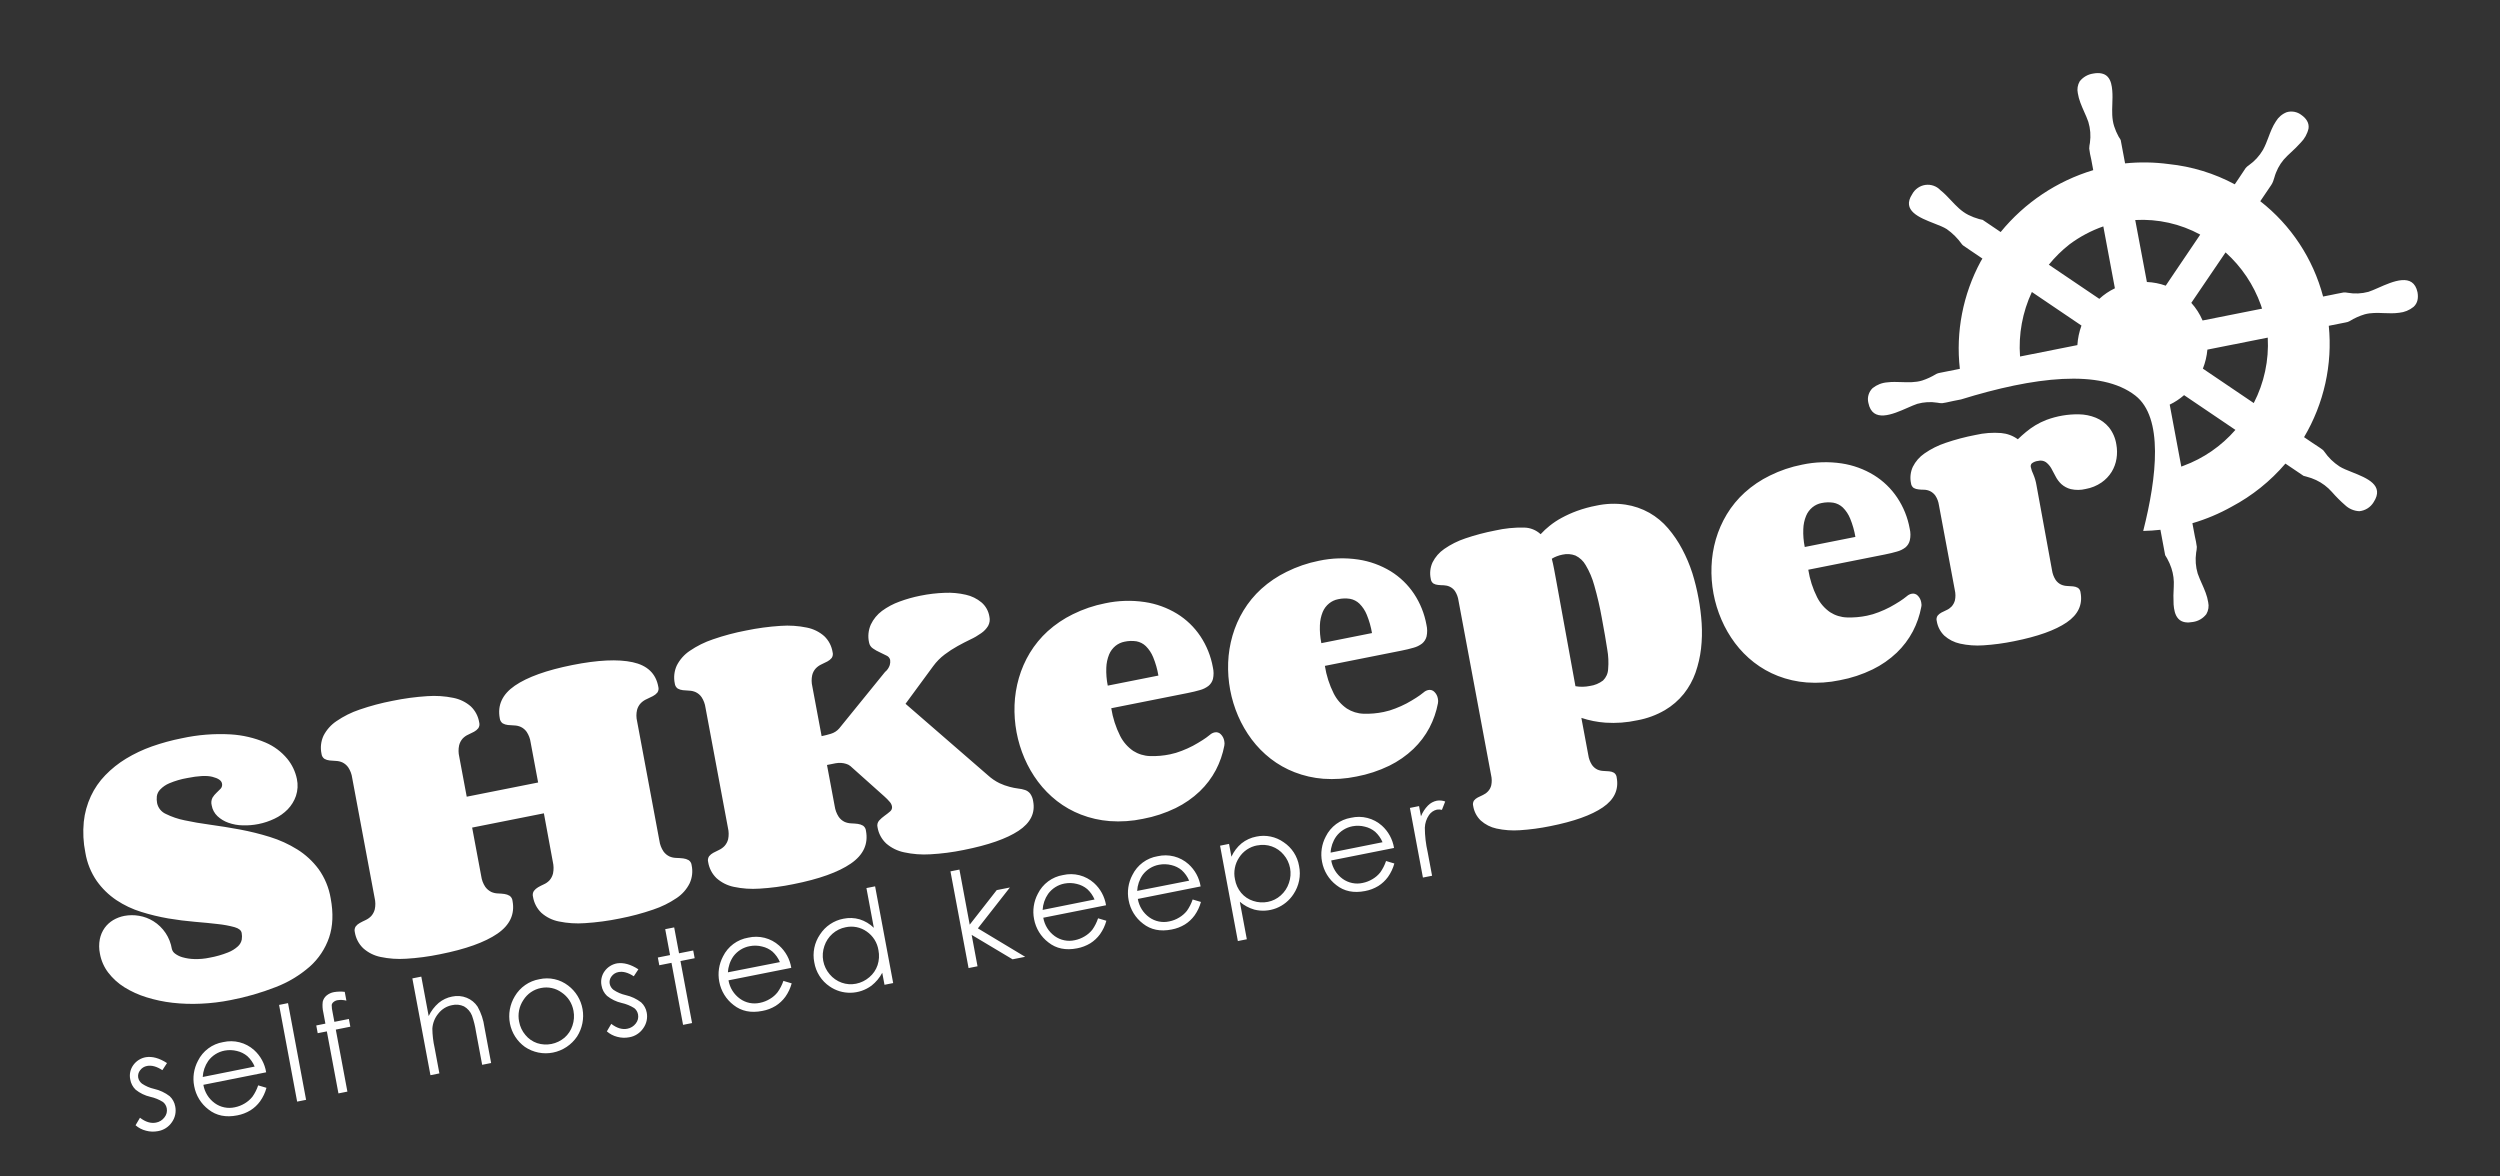 <svg width="119" height="56" viewBox="0 0 119 56" fill="none" xmlns="http://www.w3.org/2000/svg">
<rect x="0" y="0" width="119" height="56" fill="#333333" stroke="none"/>
<path fill-rule="evenodd" clip-rule="evenodd" d="M112.738 13.891C112.416 13.978 112.079 13.994 111.752 13.936C111.685 13.92 111.616 13.916 111.547 13.923C111.429 13.941 111.311 13.966 111.194 13.991L111.194 13.991C111.135 14.004 111.077 14.016 111.018 14.028L110.58 14.115C110.102 12.312 109.053 10.72 107.589 9.578L107.695 9.422L108.111 8.807C108.188 8.693 108.225 8.57 108.262 8.443C108.283 8.37 108.305 8.296 108.336 8.222C108.453 7.919 108.637 7.645 108.873 7.421C108.93 7.367 108.987 7.313 109.044 7.26L109.044 7.26L109.044 7.259L109.044 7.259L109.044 7.259L109.045 7.259C109.205 7.109 109.365 6.96 109.51 6.795C109.698 6.608 109.83 6.371 109.887 6.112C109.923 5.834 109.76 5.622 109.545 5.472C109.448 5.397 109.334 5.346 109.213 5.323C109.091 5.3 108.966 5.306 108.847 5.341C108.631 5.425 108.45 5.58 108.331 5.78C108.175 6.013 108.077 6.273 107.979 6.532C107.901 6.738 107.823 6.944 107.716 7.136C107.547 7.425 107.318 7.674 107.044 7.867C106.986 7.904 106.934 7.95 106.891 8.003C106.785 8.159 106.679 8.315 106.575 8.478L106.375 8.773C105.401 8.251 104.333 7.924 103.231 7.81C102.543 7.718 101.846 7.707 101.154 7.777L100.963 6.759C100.961 6.729 100.955 6.7 100.947 6.672C100.933 6.636 100.909 6.601 100.886 6.567C100.869 6.542 100.853 6.518 100.84 6.493C100.756 6.338 100.687 6.176 100.633 6.008C100.522 5.657 100.534 5.302 100.547 4.944C100.554 4.735 100.562 4.524 100.544 4.313C100.524 4.083 100.485 3.827 100.324 3.653C100.163 3.478 99.899 3.456 99.662 3.497C99.65 3.498 99.64 3.5 99.629 3.503C99.379 3.54 99.152 3.672 98.994 3.871C98.894 4.042 98.862 4.244 98.904 4.436C98.952 4.747 99.079 5.032 99.205 5.316L99.205 5.316L99.205 5.316L99.205 5.316L99.205 5.316L99.205 5.316L99.205 5.317L99.205 5.317L99.205 5.317C99.277 5.477 99.348 5.637 99.405 5.802C99.502 6.123 99.528 6.461 99.481 6.794C99.461 6.886 99.45 6.978 99.447 7.071C99.468 7.242 99.499 7.411 99.541 7.578L99.638 8.099C97.913 8.617 96.377 9.644 95.231 11.045L95.038 10.914L94.462 10.525C94.435 10.503 94.407 10.483 94.376 10.466C94.321 10.45 94.264 10.437 94.206 10.427C94.029 10.378 93.858 10.312 93.694 10.23C93.36 10.062 93.115 9.801 92.868 9.538C92.709 9.369 92.548 9.198 92.363 9.052C92.273 8.956 92.161 8.883 92.036 8.84C91.912 8.797 91.779 8.784 91.648 8.802C91.517 8.821 91.391 8.87 91.283 8.947C91.174 9.023 91.084 9.124 91.021 9.242C90.507 10.026 91.365 10.361 92.068 10.636C92.303 10.727 92.521 10.813 92.665 10.905C92.944 11.102 93.187 11.345 93.385 11.623C93.406 11.652 93.432 11.677 93.462 11.696C93.577 11.777 93.695 11.856 93.812 11.935L93.887 11.985L93.962 12.036L94.363 12.307C94.352 12.327 94.34 12.346 94.328 12.366L94.328 12.366C94.312 12.392 94.296 12.418 94.281 12.445C93.436 14.012 93.089 15.797 93.289 17.557L92.34 17.746C92.278 17.755 92.218 17.774 92.162 17.803C91.951 17.933 91.725 18.038 91.489 18.115C91.172 18.21 90.844 18.199 90.516 18.188C90.288 18.18 90.061 18.172 89.836 18.2C89.582 18.218 89.339 18.314 89.138 18.473C89.045 18.562 88.977 18.674 88.941 18.798C88.905 18.921 88.903 19.052 88.934 19.176C89.129 20.146 90.087 19.725 90.802 19.411C90.974 19.335 91.132 19.266 91.262 19.223C91.574 19.136 91.9 19.117 92.218 19.168C92.293 19.185 92.37 19.193 92.447 19.192C92.567 19.177 92.687 19.15 92.806 19.123C92.865 19.11 92.923 19.097 92.981 19.085L93.345 19.013C96.804 17.943 99.992 17.544 101.643 18.83C102.98 19.873 102.674 22.685 102.017 25.273C102.291 25.267 102.564 25.248 102.836 25.218L103.044 26.334C103.048 26.366 103.054 26.397 103.062 26.427C103.09 26.481 103.121 26.532 103.155 26.581C103.237 26.728 103.305 26.883 103.359 27.044C103.452 27.326 103.49 27.624 103.471 27.922C103.452 28.205 103.449 28.488 103.463 28.771C103.482 29.006 103.523 29.271 103.687 29.45C103.867 29.647 104.137 29.651 104.39 29.605C104.64 29.568 104.867 29.435 105.022 29.233C105.122 29.061 105.153 28.858 105.11 28.665C105.062 28.354 104.936 28.07 104.81 27.785L104.81 27.785L104.81 27.785L104.809 27.785L104.809 27.785L104.809 27.785L104.809 27.785C104.738 27.624 104.667 27.464 104.61 27.299C104.514 26.979 104.489 26.641 104.536 26.309C104.555 26.218 104.566 26.125 104.569 26.032C104.546 25.861 104.515 25.692 104.474 25.525L104.358 24.905C105.01 24.714 105.638 24.449 106.232 24.116C107.203 23.6 108.07 22.905 108.786 22.067L108.966 22.189L109.557 22.588C109.585 22.611 109.615 22.631 109.646 22.649C109.693 22.666 109.74 22.679 109.789 22.688C109.946 22.728 110.1 22.783 110.248 22.852C110.534 22.987 110.789 23.179 110.999 23.417C111.194 23.64 111.403 23.85 111.627 24.045C111.809 24.218 112.048 24.32 112.3 24.333C112.439 24.321 112.573 24.275 112.692 24.201C112.811 24.127 112.91 24.026 112.983 23.906C113.515 23.094 112.666 22.757 111.957 22.475C111.726 22.383 111.509 22.297 111.361 22.203C111.075 22.017 110.829 21.777 110.636 21.496C110.613 21.46 110.585 21.429 110.551 21.403C110.447 21.325 110.336 21.253 110.226 21.181L110.226 21.181L110.225 21.18L110.225 21.18C110.171 21.145 110.116 21.109 110.062 21.073L109.673 20.809C110.621 19.209 111.034 17.35 110.85 15.508L111.665 15.346C111.727 15.337 111.788 15.316 111.843 15.285C112.068 15.145 112.309 15.037 112.562 14.961C112.861 14.88 113.17 14.892 113.48 14.904C113.721 14.913 113.962 14.922 114.199 14.888C114.45 14.864 114.689 14.766 114.886 14.607C115.089 14.422 115.118 14.17 115.074 13.913C114.874 12.963 113.906 13.391 113.2 13.703C113.024 13.78 112.865 13.851 112.738 13.891ZM98.883 16.427L96.154 16.97C96.075 15.917 96.269 14.859 96.717 13.899L98.403 15.04L99.078 15.497C98.969 15.796 98.903 16.11 98.883 16.427ZM100.525 12.955L100.669 13.723C100.398 13.852 100.148 14.021 99.927 14.225L97.524 12.6C97.816 12.241 98.146 11.915 98.51 11.63C99 11.265 99.543 10.977 100.118 10.776L100.525 12.955ZM104.306 14.416C104.85 13.615 105.394 12.814 105.937 12.014C106.695 12.694 107.272 13.553 107.617 14.516C107.631 14.556 107.643 14.597 107.656 14.637L107.674 14.692L104.843 15.255C104.711 14.947 104.53 14.664 104.306 14.416ZM101.637 10.473C102.716 10.413 103.786 10.653 104.731 11.167L103.48 13.017L103.089 13.598C102.801 13.495 102.498 13.436 102.192 13.423L101.637 10.473ZM103.83 22.212L103.278 19.26C103.525 19.142 103.755 18.99 103.962 18.809L106.406 20.463C105.737 21.231 104.887 21.819 103.935 22.17C103.904 22.187 103.869 22.198 103.833 22.209L103.83 22.212ZM105.574 18.032L104.857 17.547C104.972 17.257 105.044 16.952 105.072 16.642L107.945 16.071C108.005 17.147 107.775 18.224 107.279 19.186L105.574 18.032ZM10.566 37.291C10.539 37.149 10.385 37.047 10.111 36.977C9.836 36.906 9.435 36.93 8.909 37.035C8.618 37.085 8.334 37.169 8.061 37.283C7.895 37.352 7.745 37.455 7.621 37.585C7.536 37.673 7.481 37.786 7.465 37.907C7.454 38.014 7.458 38.123 7.478 38.23C7.502 38.342 7.552 38.447 7.623 38.535C7.695 38.624 7.786 38.695 7.891 38.742C8.175 38.882 8.476 38.985 8.787 39.047C9.15 39.126 9.559 39.196 10.014 39.258C10.469 39.32 10.938 39.395 11.421 39.485C11.905 39.576 12.382 39.694 12.851 39.84C13.308 39.981 13.744 40.18 14.149 40.432C14.543 40.677 14.887 40.995 15.164 41.368C15.46 41.782 15.657 42.258 15.741 42.762C15.873 43.469 15.847 44.09 15.665 44.625C15.483 45.158 15.166 45.636 14.745 46.01C14.267 46.427 13.721 46.757 13.13 46.983C12.432 47.257 11.71 47.465 10.975 47.605C10.511 47.698 10.042 47.754 9.571 47.775C9.117 47.797 8.663 47.783 8.212 47.732C7.789 47.684 7.373 47.596 6.967 47.469C6.6 47.356 6.248 47.196 5.922 46.994C5.628 46.811 5.37 46.578 5.158 46.304C4.954 46.039 4.817 45.729 4.757 45.398C4.709 45.168 4.707 44.931 4.752 44.7C4.791 44.507 4.87 44.324 4.985 44.163C5.094 44.014 5.232 43.889 5.39 43.795C5.553 43.7 5.73 43.633 5.914 43.597C6.147 43.553 6.386 43.551 6.619 43.592C6.861 43.632 7.093 43.72 7.302 43.849C7.534 43.994 7.732 44.186 7.884 44.414C8.035 44.642 8.137 44.901 8.181 45.172C8.205 45.262 8.259 45.341 8.335 45.394C8.444 45.475 8.566 45.534 8.697 45.569C8.877 45.619 9.064 45.647 9.251 45.651C9.494 45.658 9.738 45.637 9.976 45.586C10.276 45.533 10.57 45.449 10.854 45.336C11.029 45.268 11.19 45.169 11.329 45.042C11.421 44.957 11.484 44.845 11.508 44.723C11.524 44.619 11.523 44.513 11.504 44.41C11.48 44.28 11.367 44.191 11.163 44.132C10.904 44.062 10.641 44.014 10.374 43.986C10.054 43.947 9.687 43.913 9.276 43.878C8.865 43.843 8.443 43.791 8.012 43.718C7.574 43.642 7.142 43.538 6.719 43.405C6.299 43.275 5.901 43.086 5.536 42.843C5.174 42.599 4.859 42.292 4.606 41.935C4.328 41.532 4.143 41.072 4.063 40.586C3.965 40.104 3.94 39.609 3.988 39.118C4.032 38.696 4.146 38.283 4.325 37.897C4.497 37.528 4.729 37.191 5.012 36.9C5.306 36.596 5.638 36.332 5.998 36.113C6.388 35.877 6.801 35.682 7.23 35.53C7.694 35.367 8.169 35.237 8.651 35.142C9.416 34.975 10.2 34.912 10.98 34.957C11.552 34.991 12.114 35.122 12.64 35.346C13.042 35.517 13.396 35.782 13.675 36.119C13.902 36.396 14.059 36.725 14.132 37.078C14.189 37.346 14.174 37.625 14.087 37.887C14.005 38.125 13.871 38.342 13.697 38.523C13.515 38.709 13.301 38.86 13.066 38.97C12.824 39.086 12.568 39.172 12.305 39.224C12.057 39.274 11.805 39.295 11.553 39.287C11.32 39.283 11.09 39.241 10.871 39.163C10.677 39.096 10.499 38.988 10.349 38.847C10.205 38.71 10.109 38.529 10.076 38.331C10.044 38.211 10.058 38.082 10.114 37.97C10.167 37.883 10.232 37.804 10.306 37.736C10.38 37.669 10.446 37.603 10.504 37.54C10.534 37.507 10.556 37.467 10.566 37.423C10.577 37.38 10.577 37.334 10.566 37.291ZM22.474 39.393L25.889 38.714L26.315 41.025C26.358 41.206 26.361 41.394 26.324 41.577C26.295 41.698 26.237 41.811 26.155 41.905C26.079 41.985 25.988 42.049 25.888 42.093C25.786 42.139 25.695 42.187 25.612 42.234C25.535 42.279 25.467 42.338 25.413 42.409C25.387 42.45 25.369 42.496 25.362 42.544C25.355 42.592 25.358 42.641 25.371 42.687C25.418 42.978 25.557 43.245 25.768 43.449C26.003 43.658 26.289 43.8 26.598 43.861C27.008 43.946 27.429 43.973 27.848 43.942C28.402 43.907 28.955 43.833 29.5 43.721C30.039 43.617 30.571 43.476 31.091 43.297C31.487 43.166 31.864 42.98 32.211 42.745C32.474 42.569 32.687 42.328 32.828 42.044C32.951 41.775 32.984 41.473 32.922 41.185C32.918 41.137 32.903 41.09 32.878 41.048C32.854 41.006 32.82 40.971 32.78 40.944C32.7 40.899 32.612 40.87 32.521 40.86C32.423 40.849 32.315 40.84 32.2 40.837C32.086 40.836 31.973 40.813 31.869 40.768C31.754 40.714 31.655 40.631 31.581 40.527C31.479 40.374 31.412 40.199 31.387 40.016L30.326 34.333C30.283 34.156 30.282 33.971 30.323 33.793C30.355 33.671 30.417 33.558 30.505 33.467C30.586 33.386 30.682 33.321 30.787 33.276C30.893 33.227 30.991 33.181 31.078 33.135C31.159 33.094 31.231 33.037 31.29 32.968C31.318 32.927 31.336 32.881 31.344 32.833C31.351 32.784 31.349 32.735 31.335 32.688C31.221 32.062 30.814 31.673 30.115 31.521C29.415 31.369 28.459 31.414 27.247 31.655C26.016 31.901 25.103 32.229 24.507 32.638C23.912 33.047 23.672 33.565 23.789 34.191C23.794 34.239 23.809 34.285 23.833 34.327C23.857 34.369 23.89 34.405 23.929 34.433C24.005 34.475 24.088 34.501 24.175 34.51C24.268 34.52 24.369 34.526 24.481 34.531C24.59 34.534 24.697 34.559 24.796 34.604C24.906 34.657 25.001 34.739 25.071 34.839C25.17 34.99 25.235 35.162 25.259 35.342L25.615 37.247L22.216 37.923L21.86 36.018C21.818 35.842 21.816 35.658 21.854 35.479C21.883 35.359 21.941 35.248 22.023 35.155C22.099 35.075 22.19 35.011 22.29 34.967C22.392 34.92 22.485 34.874 22.567 34.83C22.644 34.789 22.712 34.732 22.767 34.664C22.794 34.623 22.811 34.577 22.819 34.529C22.826 34.481 22.823 34.432 22.81 34.386C22.763 34.095 22.624 33.829 22.413 33.627C22.178 33.42 21.892 33.28 21.584 33.219C21.174 33.134 20.753 33.107 20.334 33.137C19.779 33.173 19.227 33.247 18.682 33.36C18.151 33.462 17.628 33.601 17.117 33.777C16.726 33.908 16.355 34.094 16.014 34.327C15.753 34.502 15.541 34.742 15.398 35.022C15.275 35.291 15.242 35.592 15.304 35.879C15.308 35.927 15.323 35.974 15.347 36.015C15.371 36.057 15.404 36.093 15.443 36.121C15.519 36.163 15.602 36.189 15.688 36.198C15.781 36.208 15.883 36.215 15.99 36.22C16.098 36.224 16.204 36.248 16.302 36.293C16.412 36.347 16.507 36.428 16.577 36.529C16.677 36.68 16.741 36.852 16.765 37.032L17.833 42.746C17.875 42.922 17.878 43.106 17.839 43.285C17.809 43.404 17.75 43.515 17.668 43.607C17.592 43.685 17.503 43.748 17.405 43.794C17.307 43.839 17.215 43.884 17.132 43.931C17.055 43.971 16.987 44.027 16.933 44.096C16.906 44.137 16.889 44.183 16.881 44.231C16.874 44.279 16.877 44.328 16.89 44.374C16.937 44.665 17.076 44.932 17.287 45.135C17.52 45.344 17.804 45.487 18.11 45.55C18.511 45.635 18.922 45.664 19.332 45.636C19.87 45.604 20.406 45.533 20.935 45.424C22.165 45.181 23.078 44.853 23.676 44.443C24.274 44.032 24.514 43.511 24.396 42.881C24.392 42.833 24.377 42.786 24.353 42.744C24.329 42.703 24.296 42.667 24.257 42.639C24.181 42.594 24.097 42.565 24.009 42.553C23.907 42.539 23.805 42.531 23.703 42.528C23.593 42.525 23.485 42.501 23.384 42.456C23.271 42.4 23.173 42.317 23.099 42.214C22.997 42.061 22.931 41.886 22.906 41.703L22.474 39.393ZM42.126 31.987C42.233 31.901 42.312 31.786 42.354 31.655C42.376 31.576 42.382 31.494 42.372 31.413C42.361 31.367 42.34 31.325 42.31 31.289C42.28 31.253 42.242 31.225 42.199 31.207C42.103 31.156 41.996 31.104 41.878 31.05C41.765 31 41.657 30.939 41.555 30.868C41.505 30.836 41.464 30.794 41.431 30.745C41.399 30.696 41.377 30.64 41.367 30.582C41.302 30.296 41.333 29.995 41.453 29.725C41.574 29.47 41.757 29.248 41.983 29.079C42.239 28.892 42.52 28.742 42.818 28.635C43.142 28.515 43.474 28.422 43.813 28.355C44.196 28.277 44.584 28.231 44.974 28.218C45.311 28.203 45.648 28.234 45.975 28.31C46.248 28.37 46.502 28.495 46.717 28.673C46.918 28.844 47.051 29.082 47.094 29.345C47.131 29.497 47.109 29.658 47.033 29.796C46.949 29.932 46.837 30.05 46.705 30.14C46.543 30.255 46.372 30.355 46.192 30.438C45.996 30.532 45.794 30.637 45.585 30.752C45.37 30.871 45.163 31.005 44.966 31.154C44.759 31.31 44.576 31.496 44.422 31.706L43.103 33.501L47.027 36.905C47.192 37.056 47.378 37.183 47.579 37.281C47.735 37.354 47.897 37.412 48.063 37.455C48.197 37.491 48.332 37.518 48.469 37.535C48.581 37.546 48.69 37.57 48.796 37.605C48.89 37.638 48.973 37.696 49.035 37.774C49.112 37.883 49.162 38.009 49.179 38.142C49.284 38.702 49.051 39.17 48.481 39.547C47.911 39.923 47.041 40.227 45.871 40.459C45.346 40.567 44.814 40.636 44.279 40.665C43.862 40.691 43.443 40.659 43.035 40.57C42.72 40.505 42.428 40.361 42.185 40.151C41.964 39.945 41.818 39.672 41.77 39.373C41.756 39.319 41.756 39.261 41.769 39.207C41.782 39.152 41.809 39.101 41.846 39.059C41.924 38.974 42.011 38.897 42.105 38.831C42.202 38.762 42.29 38.693 42.369 38.624C42.405 38.595 42.433 38.555 42.449 38.511C42.464 38.466 42.467 38.418 42.456 38.372C42.439 38.296 42.403 38.226 42.351 38.169C42.272 38.076 42.186 37.989 42.095 37.909L40.477 36.463C40.417 36.414 40.347 36.379 40.272 36.358C40.194 36.334 40.113 36.319 40.032 36.315C39.946 36.31 39.861 36.316 39.776 36.331L39.516 36.383L39.365 36.413L39.73 38.366C39.756 38.549 39.82 38.724 39.92 38.878C39.991 38.982 40.087 39.065 40.2 39.12C40.301 39.165 40.409 39.189 40.519 39.192C40.631 39.196 40.733 39.205 40.83 39.217C40.919 39.228 41.005 39.257 41.082 39.302C41.121 39.33 41.153 39.366 41.177 39.408C41.201 39.45 41.215 39.496 41.22 39.544C41.338 40.175 41.098 40.695 40.501 41.105C39.904 41.516 38.99 41.843 37.76 42.087C37.231 42.196 36.695 42.267 36.157 42.299C35.745 42.328 35.331 42.3 34.928 42.214C34.622 42.151 34.338 42.008 34.106 41.8C33.895 41.596 33.756 41.329 33.709 41.038C33.696 40.992 33.693 40.943 33.7 40.895C33.707 40.847 33.725 40.801 33.751 40.76C33.806 40.691 33.874 40.635 33.952 40.594C34.035 40.548 34.125 40.503 34.224 40.458C34.322 40.412 34.411 40.349 34.487 40.27C34.569 40.179 34.628 40.068 34.659 39.949C34.696 39.77 34.693 39.586 34.651 39.41L33.582 33.687C33.557 33.507 33.494 33.335 33.395 33.184C33.325 33.083 33.23 33.002 33.119 32.948C33.022 32.904 32.916 32.879 32.808 32.875C32.699 32.87 32.599 32.862 32.506 32.853C32.419 32.844 32.336 32.818 32.26 32.776C32.221 32.748 32.188 32.712 32.164 32.67C32.14 32.628 32.125 32.582 32.12 32.534C32.059 32.246 32.092 31.946 32.215 31.677C32.358 31.397 32.57 31.157 32.83 30.982C33.173 30.748 33.547 30.562 33.94 30.431C34.452 30.254 34.974 30.115 35.505 30.014C36.05 29.901 36.602 29.826 37.157 29.791C37.576 29.761 37.997 29.788 38.407 29.873C38.715 29.934 39 30.074 39.235 30.281C39.446 30.483 39.585 30.749 39.631 31.04C39.645 31.086 39.648 31.135 39.641 31.183C39.634 31.231 39.616 31.277 39.59 31.318C39.534 31.386 39.464 31.443 39.386 31.484C39.3 31.53 39.207 31.575 39.105 31.622C39.004 31.668 38.913 31.732 38.835 31.811C38.75 31.903 38.69 32.015 38.661 32.136C38.623 32.315 38.625 32.499 38.667 32.675L39.109 35.04C39.251 35.012 39.398 34.974 39.55 34.928C39.702 34.883 39.838 34.796 39.943 34.677L42.126 31.987ZM54.49 28.657C53.866 28.564 53.228 28.584 52.608 28.716C52.075 28.82 51.556 28.996 51.067 29.238C50.633 29.45 50.23 29.722 49.87 30.046C49.539 30.348 49.253 30.696 49.02 31.079C48.795 31.452 48.62 31.853 48.499 32.271C48.378 32.691 48.308 33.123 48.292 33.558C48.26 34.431 48.422 35.298 48.766 36.096C48.937 36.491 49.152 36.865 49.41 37.209C49.668 37.553 49.971 37.862 50.31 38.127C50.658 38.397 51.043 38.615 51.454 38.774C51.891 38.944 52.352 39.048 52.821 39.084C53.351 39.123 53.884 39.087 54.405 38.977C54.944 38.877 55.468 38.704 55.962 38.464C56.383 38.258 56.771 37.989 57.111 37.665C57.418 37.371 57.676 37.029 57.875 36.653C58.066 36.288 58.202 35.897 58.278 35.492C58.286 35.455 58.289 35.417 58.288 35.38C58.286 35.341 58.282 35.303 58.274 35.265C58.253 35.147 58.197 35.039 58.114 34.955C58.077 34.914 58.03 34.884 57.977 34.868C57.925 34.851 57.869 34.849 57.815 34.862C57.732 34.88 57.656 34.919 57.593 34.976C57.483 35.067 57.367 35.15 57.247 35.226C57.108 35.316 56.953 35.407 56.785 35.499C56.611 35.59 56.433 35.67 56.25 35.74C56.071 35.812 55.885 35.867 55.696 35.906C55.382 35.972 55.061 36 54.74 35.989C54.456 35.98 54.18 35.895 53.941 35.743C53.677 35.561 53.464 35.316 53.319 35.03C53.111 34.616 52.968 34.171 52.896 33.712L56.534 32.988C56.751 32.945 56.943 32.899 57.112 32.849C57.26 32.811 57.399 32.743 57.522 32.65C57.627 32.565 57.703 32.448 57.737 32.317C57.777 32.135 57.776 31.947 57.733 31.766C57.638 31.236 57.437 30.733 57.14 30.287C56.851 29.853 56.472 29.488 56.03 29.215C55.56 28.928 55.036 28.738 54.49 28.657ZM53.096 30.745C53.223 30.643 53.372 30.574 53.531 30.544C53.716 30.504 53.907 30.498 54.094 30.526C54.263 30.558 54.419 30.637 54.542 30.756C54.692 30.906 54.811 31.086 54.891 31.284C55.006 31.564 55.09 31.857 55.14 32.157L52.729 32.636C52.672 32.356 52.649 32.069 52.66 31.783C52.667 31.567 52.712 31.355 52.793 31.154C52.859 30.995 52.963 30.855 53.096 30.745ZM62.775 26.694C63.395 26.561 64.033 26.541 64.657 26.634C65.203 26.716 65.727 26.906 66.197 27.192C66.639 27.466 67.018 27.831 67.307 28.264C67.603 28.71 67.805 29.214 67.9 29.744C67.942 29.924 67.944 30.112 67.905 30.294C67.872 30.427 67.796 30.547 67.69 30.634C67.567 30.727 67.428 30.795 67.28 30.833C67.111 30.883 66.919 30.929 66.702 30.972L63.064 31.696C63.136 32.155 63.279 32.6 63.487 33.014C63.632 33.301 63.846 33.546 64.111 33.727C64.349 33.88 64.624 33.965 64.908 33.974C65.229 33.984 65.55 33.956 65.864 33.89C66.053 33.852 66.239 33.796 66.418 33.724C66.601 33.655 66.779 33.574 66.953 33.483C67.121 33.392 67.276 33.3 67.415 33.21C67.535 33.134 67.651 33.051 67.761 32.961C67.824 32.904 67.901 32.864 67.983 32.846C68.037 32.834 68.093 32.836 68.146 32.852C68.198 32.868 68.245 32.898 68.282 32.939C68.366 33.023 68.422 33.131 68.442 33.249C68.45 33.287 68.454 33.325 68.456 33.364C68.457 33.402 68.454 33.439 68.446 33.477C68.37 33.881 68.234 34.272 68.043 34.637C67.844 35.013 67.586 35.355 67.279 35.649C66.939 35.973 66.551 36.242 66.131 36.448C65.636 36.688 65.112 36.861 64.573 36.962C64.052 37.071 63.519 37.107 62.989 37.069C62.52 37.033 62.059 36.928 61.622 36.758C61.211 36.599 60.826 36.381 60.478 36.111C60.139 35.846 59.836 35.538 59.578 35.193C59.321 34.849 59.105 34.475 58.934 34.08C58.59 33.282 58.428 32.415 58.46 31.542C58.476 31.107 58.546 30.675 58.667 30.256C58.788 29.837 58.963 29.436 59.189 29.063C59.421 28.68 59.707 28.332 60.039 28.03C60.398 27.706 60.801 27.434 61.235 27.222C61.724 26.978 62.242 26.8 62.775 26.694ZM63.697 28.522C63.539 28.552 63.391 28.621 63.265 28.723C63.131 28.831 63.026 28.972 62.96 29.132C62.879 29.332 62.834 29.545 62.827 29.761C62.816 30.047 62.839 30.334 62.896 30.614L65.307 30.134C65.257 29.834 65.173 29.542 65.058 29.261C64.978 29.063 64.859 28.884 64.709 28.734C64.585 28.615 64.43 28.535 64.261 28.504C64.074 28.475 63.883 28.481 63.697 28.522ZM80.999 29.669C80.973 29.268 80.923 28.868 80.849 28.473C80.775 28.068 80.676 27.668 80.554 27.276C80.427 26.883 80.266 26.502 80.072 26.138C79.886 25.784 79.66 25.452 79.401 25.148C79.149 24.852 78.848 24.602 78.511 24.41C78.159 24.212 77.774 24.08 77.375 24.02C76.912 23.952 76.44 23.969 75.981 24.069C75.668 24.128 75.36 24.213 75.06 24.322C74.809 24.414 74.565 24.524 74.33 24.652C74.13 24.76 73.94 24.886 73.762 25.029C73.609 25.15 73.466 25.284 73.334 25.428C73.121 25.23 72.842 25.117 72.55 25.113C72.084 25.102 71.617 25.15 71.161 25.254C70.683 25.346 70.211 25.471 69.749 25.628C69.393 25.747 69.054 25.916 68.745 26.131C68.509 26.293 68.318 26.512 68.19 26.768C68.077 27.013 68.047 27.288 68.104 27.55C68.108 27.595 68.121 27.637 68.143 27.676C68.164 27.714 68.193 27.748 68.228 27.774C68.297 27.814 68.373 27.837 68.453 27.843C68.535 27.852 68.628 27.858 68.725 27.859C68.823 27.863 68.918 27.885 69.007 27.926C69.108 27.973 69.195 28.046 69.258 28.138C69.346 28.275 69.403 28.43 69.425 28.592L70.975 36.891C71.014 37.051 71.017 37.218 70.984 37.38C70.958 37.489 70.904 37.589 70.827 37.67C70.76 37.742 70.679 37.8 70.59 37.841C70.505 37.878 70.421 37.917 70.342 37.96C70.271 37.996 70.208 38.047 70.159 38.11C70.136 38.148 70.121 38.19 70.115 38.234C70.109 38.278 70.112 38.323 70.124 38.365C70.166 38.631 70.293 38.874 70.486 39.059C70.697 39.247 70.953 39.378 71.23 39.438C71.595 39.518 71.97 39.545 72.344 39.519C72.829 39.488 73.312 39.423 73.79 39.325C74.914 39.102 75.749 38.804 76.296 38.43C76.843 38.057 77.062 37.582 76.954 37.007C76.951 36.962 76.937 36.919 76.915 36.881C76.893 36.842 76.863 36.809 76.827 36.784C76.758 36.745 76.681 36.721 76.602 36.715C76.517 36.705 76.423 36.699 76.321 36.697C76.22 36.693 76.121 36.67 76.03 36.629C75.928 36.578 75.842 36.502 75.777 36.409C75.685 36.266 75.625 36.105 75.602 35.936L75.273 34.171C75.643 34.294 76.028 34.371 76.418 34.399C76.926 34.433 77.437 34.395 77.937 34.286C78.397 34.203 78.84 34.04 79.246 33.805C79.592 33.602 79.899 33.338 80.151 33.024C80.389 32.723 80.577 32.384 80.705 32.023C80.835 31.651 80.924 31.267 80.969 30.877C81.015 30.476 81.025 30.072 80.999 29.669ZM75.333 32.69C75.218 32.692 75.104 32.683 74.991 32.663L74.082 27.669L73.975 27.093C73.942 26.916 73.906 26.75 73.866 26.596C73.94 26.549 74.02 26.509 74.103 26.479C74.19 26.445 74.28 26.419 74.371 26.401C74.578 26.354 74.793 26.368 74.99 26.443C75.196 26.542 75.367 26.701 75.479 26.901C75.658 27.201 75.795 27.525 75.887 27.864C76.034 28.377 76.155 28.897 76.248 29.423C76.359 30.019 76.445 30.512 76.504 30.904C76.561 31.217 76.575 31.536 76.547 31.854C76.537 32.058 76.451 32.25 76.304 32.393C76.121 32.531 75.906 32.621 75.679 32.652C75.565 32.675 75.449 32.688 75.333 32.69ZM85.785 22.117C86.403 21.986 87.039 21.966 87.661 22.058C88.207 22.14 88.73 22.33 89.199 22.617C89.642 22.89 90.02 23.256 90.309 23.689C90.606 24.135 90.809 24.638 90.903 25.168C90.947 25.349 90.948 25.537 90.908 25.718C90.877 25.85 90.804 25.969 90.7 26.057C90.578 26.15 90.438 26.218 90.29 26.256C90.121 26.306 89.929 26.352 89.712 26.395L86.074 27.119C86.146 27.576 86.287 28.018 86.495 28.43C86.639 28.717 86.853 28.962 87.117 29.144C87.356 29.297 87.632 29.382 87.916 29.39C88.237 29.401 88.558 29.373 88.872 29.307C89.061 29.268 89.247 29.213 89.426 29.141C89.609 29.071 89.787 28.991 89.96 28.9C90.129 28.808 90.283 28.717 90.423 28.627C90.543 28.55 90.658 28.467 90.768 28.377C90.831 28.32 90.907 28.281 90.99 28.263C91.044 28.25 91.1 28.252 91.153 28.269C91.205 28.285 91.253 28.315 91.29 28.356C91.373 28.441 91.428 28.549 91.449 28.666C91.456 28.704 91.461 28.742 91.464 28.78C91.465 28.818 91.461 28.856 91.452 28.893C91.377 29.298 91.242 29.689 91.051 30.054C90.852 30.43 90.594 30.772 90.287 31.066C89.947 31.389 89.559 31.659 89.138 31.864C88.643 32.105 88.119 32.278 87.58 32.378C87.059 32.488 86.526 32.524 85.997 32.485C85.528 32.449 85.067 32.345 84.629 32.175C84.219 32.016 83.834 31.797 83.486 31.527C83.146 31.263 82.844 30.955 82.585 30.61C82.328 30.266 82.112 29.892 81.942 29.497C81.596 28.699 81.434 27.832 81.468 26.959C81.484 26.524 81.553 26.092 81.674 25.672C81.796 25.254 81.971 24.853 82.196 24.48C82.428 24.096 82.715 23.748 83.046 23.447C83.406 23.122 83.809 22.85 84.243 22.639C84.732 22.396 85.251 22.221 85.785 22.117ZM86.706 23.945C86.548 23.975 86.4 24.044 86.274 24.146C86.14 24.255 86.036 24.395 85.97 24.555C85.888 24.755 85.843 24.968 85.837 25.183C85.825 25.47 85.849 25.756 85.906 26.037L88.317 25.557C88.266 25.257 88.183 24.965 88.068 24.684C87.988 24.486 87.87 24.307 87.719 24.157C87.593 24.038 87.435 23.958 87.264 23.928C87.079 23.9 86.89 23.906 86.706 23.945ZM97.849 27.606C97.758 27.465 97.699 27.305 97.675 27.138L96.934 23.084C96.905 22.908 96.854 22.737 96.784 22.574C96.731 22.467 96.692 22.353 96.667 22.236C96.659 22.206 96.659 22.173 96.667 22.142C96.675 22.111 96.69 22.082 96.712 22.059C96.798 21.992 96.902 21.95 97.01 21.94C97.074 21.922 97.14 21.919 97.205 21.929C97.27 21.939 97.332 21.964 97.386 22C97.486 22.077 97.57 22.172 97.634 22.28L97.636 22.283C97.7 22.4 97.771 22.528 97.841 22.667C97.911 22.808 98.005 22.934 98.119 23.042C98.247 23.157 98.401 23.239 98.568 23.282C98.802 23.335 99.046 23.333 99.279 23.275C99.548 23.228 99.805 23.123 100.031 22.968C100.225 22.834 100.39 22.661 100.515 22.46C100.633 22.266 100.711 22.052 100.746 21.829C100.782 21.605 100.779 21.377 100.738 21.155C100.693 20.858 100.572 20.577 100.386 20.342C100.219 20.14 100.004 19.983 99.762 19.884C99.507 19.781 99.235 19.726 98.96 19.722C98.433 19.712 97.909 19.802 97.413 19.986C97.229 20.057 97.052 20.143 96.882 20.245C96.727 20.339 96.579 20.445 96.439 20.561C96.303 20.673 96.174 20.789 96.049 20.909C95.818 20.741 95.546 20.639 95.261 20.613C94.851 20.58 94.438 20.611 94.036 20.704C93.552 20.796 93.076 20.922 92.609 21.081C92.253 21.2 91.914 21.369 91.605 21.584C91.369 21.746 91.178 21.965 91.05 22.221C90.938 22.466 90.908 22.741 90.964 23.003C90.968 23.048 90.982 23.091 91.004 23.129C91.026 23.168 91.056 23.201 91.092 23.227C91.161 23.265 91.238 23.288 91.317 23.295C91.397 23.305 91.489 23.311 91.589 23.311C91.687 23.314 91.783 23.337 91.871 23.378C91.971 23.427 92.057 23.5 92.122 23.59C92.212 23.727 92.27 23.881 92.293 24.044L93.049 28.088C93.087 28.249 93.089 28.417 93.054 28.579C93.025 28.687 92.971 28.786 92.897 28.87C92.829 28.941 92.748 28.999 92.659 29.038C92.572 29.076 92.487 29.117 92.412 29.158C92.341 29.195 92.279 29.246 92.228 29.308C92.204 29.346 92.188 29.388 92.181 29.432C92.174 29.476 92.177 29.521 92.19 29.564C92.232 29.829 92.359 30.073 92.551 30.258C92.762 30.446 93.019 30.576 93.296 30.637C93.66 30.717 94.035 30.744 94.409 30.718C94.899 30.687 95.387 30.621 95.869 30.522C96.994 30.298 97.829 30 98.376 29.626C98.922 29.253 99.142 28.778 99.034 28.203C99.03 28.158 99.017 28.115 98.995 28.076C98.973 28.038 98.943 28.005 98.906 27.98C98.836 27.941 98.758 27.918 98.678 27.911C98.59 27.903 98.496 27.896 98.397 27.893C98.296 27.889 98.197 27.866 98.105 27.825C98.002 27.776 97.914 27.7 97.849 27.606Z" fill="white"/>
<path fill-rule="evenodd" clip-rule="evenodd" d="M16.488 47.63L16.41 47.212C16.241 47.192 16.069 47.196 15.9 47.224C15.767 47.247 15.642 47.305 15.538 47.392C15.45 47.468 15.389 47.569 15.362 47.682C15.34 47.857 15.351 48.034 15.392 48.204L15.489 48.725L15.054 48.812L15.123 49.18L15.558 49.094L16.11 52.046L16.536 51.961L15.984 49.009L16.676 48.871L16.607 48.503L15.916 48.64L15.832 48.191C15.804 48.075 15.79 47.957 15.789 47.838C15.798 47.784 15.827 47.736 15.87 47.701C15.926 47.653 15.995 47.621 16.068 47.609C16.208 47.588 16.351 47.595 16.488 47.63ZM13.284 47.834L13.71 47.749L14.57 52.352L14.144 52.437L13.284 47.834ZM7.729 50.94L7.949 50.602C7.582 50.364 7.249 50.275 6.945 50.322C6.825 50.342 6.71 50.386 6.606 50.452C6.503 50.517 6.413 50.602 6.342 50.702C6.273 50.799 6.224 50.91 6.199 51.027C6.175 51.145 6.175 51.266 6.2 51.382C6.231 51.569 6.321 51.741 6.458 51.871C6.662 52.034 6.9 52.15 7.154 52.208C7.369 52.255 7.573 52.339 7.758 52.455C7.853 52.53 7.916 52.638 7.938 52.757C7.952 52.831 7.949 52.908 7.931 52.982C7.912 53.056 7.878 53.124 7.83 53.184C7.732 53.317 7.587 53.407 7.426 53.436C7.181 53.484 6.927 53.407 6.663 53.204L6.452 53.562C6.594 53.687 6.764 53.775 6.948 53.821C7.134 53.872 7.33 53.879 7.52 53.842C7.653 53.82 7.781 53.77 7.895 53.697C8.009 53.624 8.107 53.528 8.183 53.416C8.259 53.308 8.313 53.186 8.34 53.057C8.367 52.928 8.367 52.795 8.341 52.666C8.308 52.478 8.215 52.307 8.076 52.178C7.858 52.011 7.606 51.892 7.337 51.831C7.13 51.785 6.934 51.7 6.759 51.582C6.667 51.512 6.603 51.412 6.579 51.299C6.568 51.238 6.57 51.175 6.585 51.114C6.6 51.054 6.628 50.998 6.667 50.949C6.746 50.839 6.865 50.763 6.997 50.74C7.216 50.697 7.459 50.763 7.729 50.94ZM12.684 51.78L12.289 51.663C12.225 51.856 12.133 52.039 12.015 52.205C11.914 52.331 11.79 52.438 11.652 52.521C11.505 52.61 11.344 52.674 11.176 52.707C11.012 52.743 10.843 52.745 10.679 52.711C10.516 52.678 10.361 52.61 10.226 52.513C9.936 52.304 9.74 51.99 9.68 51.637L12.669 51.042C12.604 50.631 12.4 50.257 12.092 49.98C11.895 49.804 11.659 49.678 11.402 49.613C11.146 49.547 10.877 49.545 10.618 49.605C10.363 49.647 10.122 49.75 9.914 49.905C9.705 50.06 9.537 50.262 9.422 50.495C9.226 50.865 9.162 51.291 9.243 51.699C9.324 52.144 9.567 52.54 9.925 52.812C10.296 53.106 10.752 53.199 11.292 53.092C11.514 53.051 11.727 52.97 11.921 52.852C12.1 52.74 12.256 52.594 12.38 52.423C12.519 52.228 12.622 52.011 12.684 51.78ZM11.772 50.271C11.923 50.409 12.042 50.579 12.122 50.769L9.65 51.264C9.665 50.991 9.756 50.726 9.912 50.5C10.101 50.243 10.379 50.068 10.691 50.009C10.886 49.972 11.087 49.978 11.279 50.027C11.46 50.069 11.629 50.152 11.772 50.271ZM19.628 46.572L20.054 46.487L20.405 48.365C20.518 48.125 20.68 47.912 20.88 47.739C21.065 47.586 21.285 47.481 21.52 47.437C21.753 47.385 21.995 47.405 22.215 47.494C22.428 47.579 22.609 47.727 22.735 47.919C22.903 48.219 23.012 48.548 23.058 48.89L23.378 50.6L22.951 50.685L22.655 49.1C22.616 48.842 22.553 48.589 22.467 48.343C22.394 48.158 22.26 48.003 22.087 47.904C21.907 47.819 21.703 47.799 21.509 47.847C21.254 47.897 21.026 48.039 20.865 48.245C20.697 48.447 20.597 48.698 20.58 48.961C20.584 49.269 20.62 49.576 20.688 49.877L20.915 51.094L20.489 51.179L19.628 46.572ZM26.394 46.609C26.157 46.556 25.911 46.557 25.672 46.611C25.431 46.652 25.202 46.747 25 46.887C24.799 47.027 24.629 47.21 24.505 47.422C24.268 47.814 24.186 48.279 24.274 48.725C24.362 49.171 24.615 49.565 24.982 49.83C25.175 49.962 25.394 50.054 25.624 50.101C25.854 50.148 26.092 50.148 26.323 50.102C26.555 50.056 26.775 49.964 26.972 49.833C27.169 49.701 27.339 49.532 27.471 49.335C27.716 48.948 27.808 48.484 27.73 48.036C27.651 47.587 27.407 47.187 27.046 46.914C26.854 46.766 26.631 46.661 26.394 46.609ZM25.273 47.227C25.417 47.129 25.58 47.061 25.75 47.029C25.92 46.994 26.094 46.995 26.263 47.031C26.432 47.067 26.591 47.138 26.73 47.239C26.879 47.338 27.006 47.467 27.104 47.617C27.201 47.768 27.267 47.937 27.298 48.114C27.343 48.349 27.326 48.592 27.249 48.82C27.178 49.043 27.046 49.242 26.869 49.395C26.691 49.545 26.478 49.648 26.251 49.693C26.023 49.738 25.789 49.725 25.57 49.654C25.35 49.579 25.156 49.445 25.009 49.265C24.855 49.084 24.752 48.865 24.71 48.629C24.674 48.453 24.673 48.272 24.708 48.095C24.743 47.918 24.813 47.75 24.914 47.6C25.007 47.452 25.13 47.325 25.273 47.227ZM30.387 46.139L30.168 46.471C29.898 46.294 29.655 46.228 29.436 46.271C29.304 46.295 29.185 46.37 29.106 46.48C29.067 46.53 29.04 46.587 29.026 46.648C29.011 46.709 29.01 46.773 29.023 46.834C29.047 46.947 29.111 47.048 29.202 47.117C29.378 47.236 29.574 47.32 29.781 47.367C30.05 47.428 30.302 47.546 30.52 47.714C30.659 47.843 30.752 48.014 30.785 48.202C30.809 48.33 30.807 48.463 30.778 48.592C30.749 48.72 30.694 48.841 30.617 48.948C30.541 49.06 30.442 49.156 30.328 49.229C30.215 49.303 30.087 49.352 29.954 49.374C29.764 49.411 29.568 49.404 29.381 49.353C29.198 49.307 29.028 49.218 28.886 49.094L29.096 48.736C29.361 48.939 29.615 49.016 29.859 48.968C30.021 48.939 30.166 48.848 30.265 48.716C30.312 48.656 30.346 48.587 30.365 48.514C30.383 48.44 30.385 48.364 30.371 48.289C30.35 48.17 30.286 48.062 30.192 47.987C30.007 47.871 29.802 47.787 29.588 47.74C29.334 47.682 29.096 47.566 28.893 47.403C28.756 47.273 28.665 47.102 28.633 46.914C28.609 46.798 28.608 46.677 28.633 46.56C28.658 46.442 28.706 46.331 28.776 46.234C28.847 46.134 28.936 46.049 29.04 45.984C29.143 45.919 29.259 45.875 29.379 45.854C29.686 45.812 30.022 45.901 30.387 46.139ZM32.091 44.144L31.664 44.229L31.894 45.462L31.313 45.578L31.382 45.946L31.963 45.831L32.514 48.783L32.942 48.698L32.39 45.746L33.066 45.611L32.997 45.243L32.322 45.377L32.091 44.144ZM37.29 46.69L37.684 46.808C37.622 47.038 37.519 47.255 37.381 47.45C37.256 47.621 37.1 47.766 36.922 47.879C36.726 47.998 36.511 48.08 36.286 48.12C35.746 48.228 35.29 48.134 34.919 47.84C34.562 47.568 34.319 47.172 34.237 46.728C34.157 46.319 34.221 45.894 34.416 45.524C34.531 45.291 34.7 45.088 34.908 44.933C35.116 44.779 35.358 44.676 35.612 44.633C35.871 44.573 36.14 44.576 36.397 44.641C36.653 44.706 36.89 44.832 37.087 45.009C37.395 45.285 37.599 45.659 37.665 46.07L34.676 46.664C34.737 47.018 34.933 47.332 35.223 47.54C35.358 47.638 35.513 47.705 35.676 47.739C35.84 47.772 36.009 47.771 36.173 47.735C36.341 47.702 36.502 47.638 36.649 47.548C36.788 47.467 36.911 47.36 37.011 47.233C37.131 47.067 37.224 46.884 37.29 46.69ZM37.123 45.796C37.043 45.606 36.923 45.437 36.771 45.298C36.629 45.179 36.46 45.096 36.279 45.055C36.087 45.005 35.886 44.999 35.69 45.037C35.38 45.092 35.101 45.265 34.911 45.518C34.753 45.743 34.663 46.008 34.65 46.282L37.123 45.796ZM42.515 46.794L41.655 42.19L41.242 42.272L41.595 44.164C41.405 43.977 41.172 43.838 40.917 43.759C40.667 43.686 40.403 43.677 40.147 43.731C39.92 43.773 39.705 43.862 39.513 43.991C39.321 44.12 39.157 44.287 39.032 44.481C38.9 44.674 38.808 44.891 38.761 45.119C38.715 45.347 38.714 45.582 38.76 45.809C38.798 46.04 38.883 46.261 39.008 46.457C39.133 46.654 39.297 46.823 39.49 46.953C39.783 47.157 40.132 47.262 40.49 47.255C40.848 47.249 41.196 47.13 41.485 46.916C41.696 46.75 41.87 46.542 41.995 46.304L42.102 46.876L42.515 46.794ZM39.627 44.444C39.805 44.287 40.021 44.181 40.252 44.137C40.425 44.099 40.603 44.098 40.776 44.133C40.948 44.168 41.111 44.238 41.255 44.34C41.403 44.442 41.529 44.573 41.626 44.726C41.722 44.879 41.786 45.049 41.814 45.228C41.862 45.465 41.847 45.711 41.772 45.942C41.697 46.166 41.561 46.364 41.38 46.516C41.199 46.672 40.982 46.779 40.749 46.825C40.52 46.871 40.284 46.854 40.066 46.776C39.841 46.696 39.642 46.557 39.49 46.373C39.335 46.192 39.23 45.973 39.186 45.738C39.142 45.502 39.161 45.259 39.24 45.031C39.315 44.805 39.449 44.602 39.627 44.444ZM45.242 41.477L45.669 41.392L46.158 44.014L47.444 42.369L48.07 42.245L46.547 44.19L48.798 45.544L48.198 45.663L46.251 44.5L46.53 45.995L46.104 46.08L45.242 41.477ZM52.663 43.828L52.268 43.711C52.205 43.904 52.113 44.086 51.996 44.252C51.895 44.379 51.772 44.486 51.633 44.568C51.486 44.657 51.325 44.721 51.157 44.754C50.993 44.791 50.824 44.792 50.66 44.758C50.496 44.725 50.342 44.657 50.206 44.56C49.917 44.352 49.721 44.037 49.66 43.684L52.648 43.09C52.582 42.679 52.379 42.304 52.071 42.028C51.874 41.852 51.638 41.726 51.381 41.66C51.125 41.595 50.856 41.592 50.597 41.653C50.342 41.695 50.101 41.798 49.892 41.953C49.684 42.108 49.516 42.31 49.401 42.543C49.205 42.913 49.141 43.338 49.221 43.747C49.303 44.191 49.546 44.588 49.904 44.859C50.275 45.154 50.731 45.247 51.271 45.14C51.493 45.099 51.706 45.017 51.9 44.9C52.079 44.787 52.234 44.642 52.359 44.471C52.498 44.276 52.601 44.058 52.663 43.828ZM51.751 42.319C51.902 42.457 52.021 42.627 52.101 42.816L49.629 43.312C49.644 43.038 49.734 42.774 49.891 42.548C50.08 42.291 50.358 42.115 50.67 42.057C50.865 42.019 51.066 42.026 51.258 42.075C51.439 42.117 51.608 42.2 51.751 42.319ZM56.77 42.815L57.165 42.933C57.102 43.163 56.999 43.38 56.861 43.575C56.736 43.746 56.581 43.892 56.402 44.004C56.208 44.122 55.995 44.203 55.773 44.244C55.232 44.352 54.776 44.258 54.405 43.964C54.048 43.692 53.805 43.296 53.723 42.852C53.643 42.443 53.706 42.017 53.903 41.648C54.017 41.415 54.186 41.212 54.394 41.057C54.602 40.902 54.844 40.799 55.099 40.757C55.358 40.697 55.627 40.7 55.883 40.765C56.139 40.83 56.376 40.956 56.573 41.133C56.88 41.409 57.084 41.783 57.15 42.194L54.16 42.789C54.22 43.143 54.416 43.457 54.706 43.665C54.842 43.762 54.996 43.83 55.16 43.863C55.324 43.897 55.493 43.895 55.657 43.859C55.825 43.826 55.986 43.763 56.132 43.673C56.271 43.59 56.394 43.484 56.495 43.358C56.613 43.191 56.706 43.009 56.77 42.815ZM56.603 41.921C56.523 41.731 56.404 41.562 56.252 41.423C56.11 41.304 55.941 41.221 55.76 41.179C55.568 41.13 55.367 41.124 55.171 41.161C54.861 41.217 54.582 41.39 54.391 41.644C54.234 41.869 54.144 42.134 54.129 42.407L56.603 41.921ZM58.502 40.169L58.075 40.255L58.922 44.794L59.349 44.709L59.015 42.924C59.216 43.096 59.452 43.224 59.706 43.297C60.052 43.385 60.418 43.361 60.753 43.23C61.087 43.098 61.373 42.864 61.57 42.562C61.701 42.366 61.792 42.147 61.838 41.916C61.884 41.685 61.883 41.448 61.835 41.219C61.796 40.99 61.711 40.772 61.585 40.578C61.459 40.384 61.295 40.219 61.103 40.091C60.917 39.959 60.705 39.866 60.481 39.82C60.257 39.773 60.026 39.774 59.801 39.822C59.545 39.87 59.304 39.98 59.099 40.143C58.892 40.315 58.727 40.533 58.616 40.779L58.502 40.169ZM59.353 40.439C59.501 40.34 59.667 40.272 59.841 40.241L59.844 40.243C60.076 40.195 60.315 40.211 60.536 40.289C60.758 40.367 60.954 40.504 61.103 40.685C61.259 40.866 61.363 41.085 61.407 41.32C61.451 41.556 61.433 41.799 61.354 42.027C61.28 42.256 61.145 42.461 60.965 42.621C60.791 42.778 60.578 42.884 60.349 42.929C60.116 42.975 59.876 42.96 59.652 42.884C59.429 42.813 59.231 42.681 59.081 42.502C58.927 42.316 58.825 42.094 58.785 41.856C58.746 41.679 58.744 41.495 58.779 41.317C58.812 41.139 58.882 40.968 58.983 40.817C59.079 40.667 59.205 40.538 59.353 40.439ZM65.976 40.984L66.371 41.102C66.308 41.332 66.205 41.549 66.067 41.744C65.942 41.915 65.787 42.061 65.608 42.173C65.414 42.291 65.201 42.372 64.979 42.413C64.438 42.52 63.982 42.427 63.611 42.133C63.254 41.861 63.011 41.465 62.929 41.02C62.849 40.612 62.912 40.186 63.108 39.816C63.223 39.584 63.392 39.381 63.6 39.226C63.808 39.071 64.05 38.968 64.305 38.926C64.564 38.866 64.832 38.868 65.089 38.934C65.345 38.999 65.582 39.125 65.779 39.301C66.086 39.578 66.29 39.952 66.356 40.363L63.366 40.958C63.426 41.311 63.622 41.626 63.911 41.834C64.047 41.931 64.201 41.999 64.365 42.032C64.529 42.066 64.698 42.065 64.862 42.028C65.03 41.995 65.191 41.931 65.338 41.842C65.477 41.76 65.6 41.653 65.701 41.526C65.819 41.36 65.912 41.178 65.976 40.984ZM65.809 40.09C65.729 39.9 65.609 39.731 65.458 39.592C65.315 39.474 65.147 39.39 64.966 39.349C64.774 39.299 64.573 39.293 64.377 39.33C64.066 39.389 63.787 39.565 63.599 39.822C63.442 40.047 63.351 40.312 63.337 40.585L65.809 40.09ZM67.547 38.37L67.112 38.457L67.731 41.772L68.167 41.686L67.957 40.562C67.87 40.181 67.824 39.791 67.822 39.399C67.83 39.183 67.899 38.973 68.022 38.794C68.112 38.664 68.247 38.572 68.401 38.537C68.479 38.526 68.559 38.53 68.636 38.549L68.792 38.151C68.665 38.104 68.528 38.091 68.394 38.113C68.233 38.146 68.085 38.226 67.97 38.344C67.827 38.491 67.715 38.665 67.638 38.855L67.547 38.37Z" fill="white"/>
</svg>
